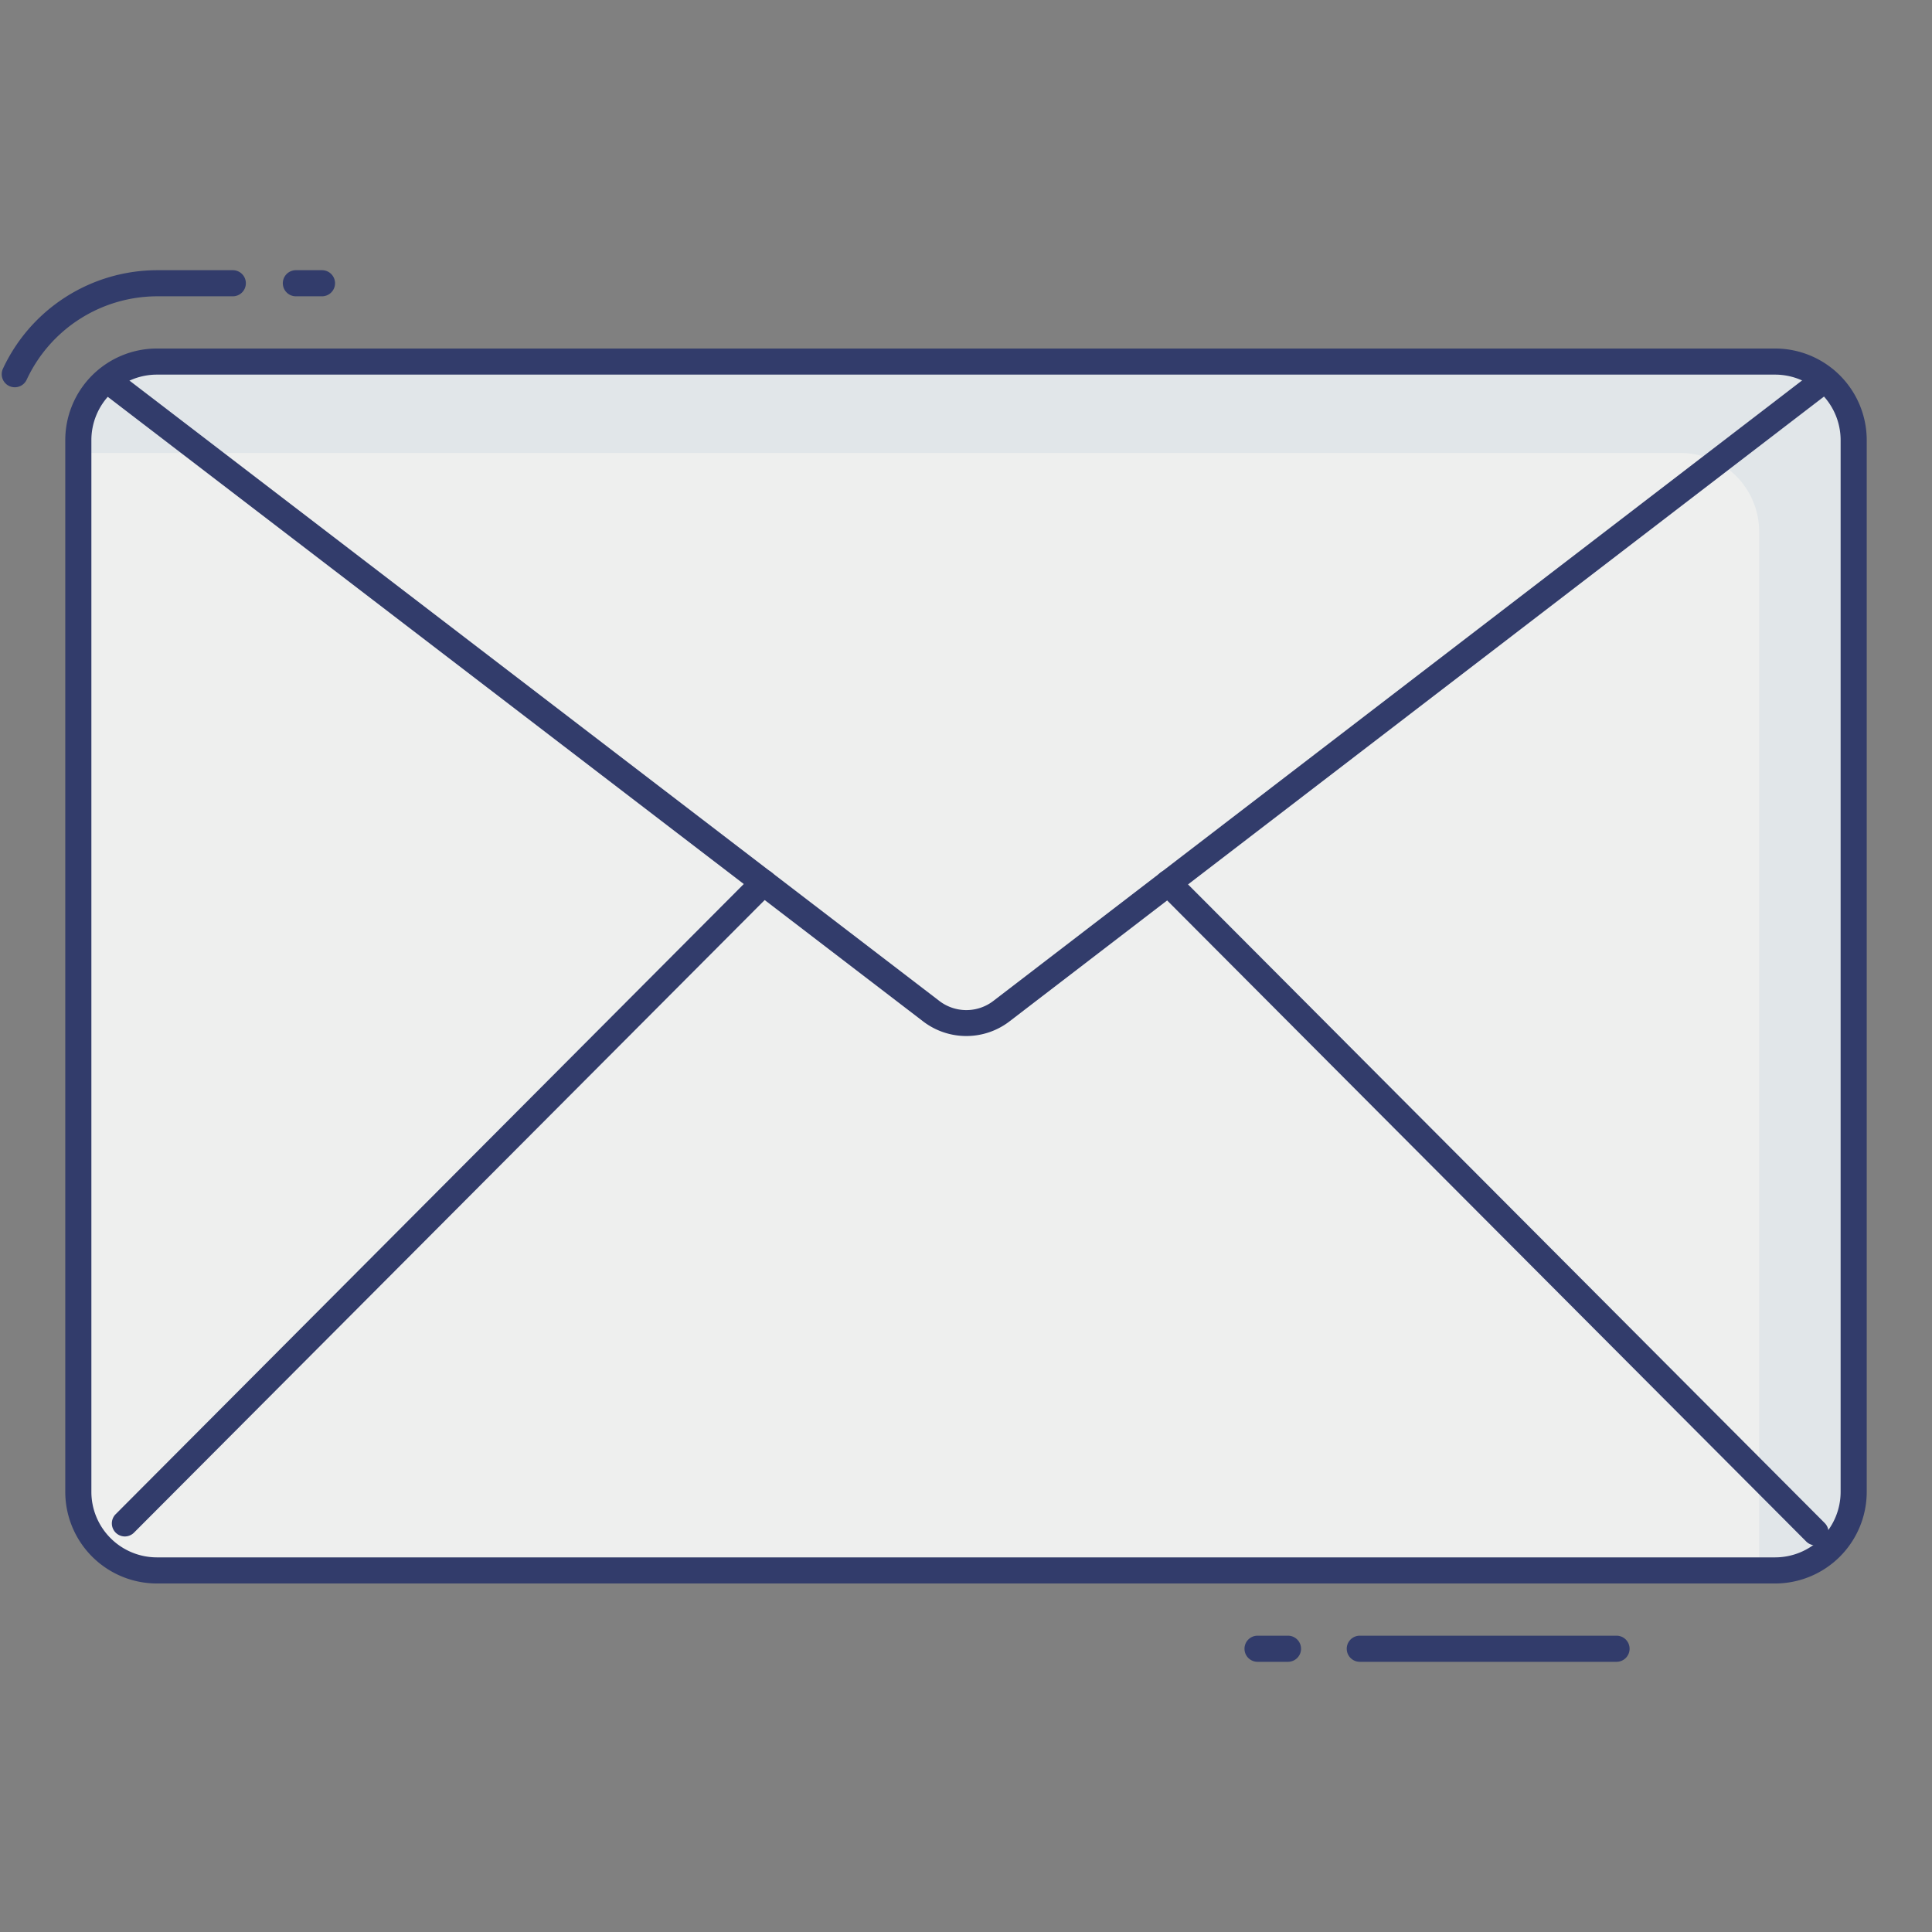 <svg id="color_line" height="512" viewBox="0 0 74 74" width="512" xmlns="http://www.w3.org/2000/svg" data-name="color line"><rect x="0" y="0" width="74" height="74" fill="#808080" stroke="none"/><rect fill="#eeefee" height="46.302" rx="3.008" width="68" x="3" y="13.849"/><path d="m71 16.86v40.28a3.013 3.013 0 0 1 -3.01 3.01h-.61v-39.79a3.013 3.013 0 0 0 -3.01-3.01h-61.37v-.49a3.013 3.013 0 0 1 3.01-3.01h61.98a3.013 3.013 0 0 1 3.01 3.01z" fill="#e1e6e9"/><g fill="#323c6b"><path d="m4.781 58.85a.5.5 0 0 1 -.354-.85l24.465-24.545a.5.5 0 0 1 .709.706l-24.465 24.539a.5.5 0 0 1 -.355.15z"/><path d="m69.536 59.19a.5.5 0 0 1 -.354-.147l-24.789-24.866a.5.5 0 0 1 .709-.706l24.789 24.866a.5.5 0 0 1 -.355.853z"/><path d="m37.012 39.682a2.72 2.72 0 0 1 -1.658-.563l-31.554-24.17a.5.5 0 0 1 .607-.794l31.556 24.171a1.7 1.7 0 0 0 2.1 0l31.524-24.186a.5.5 0 0 1 .609.793l-31.527 24.186a2.715 2.715 0 0 1 -1.657.563z"/><path d="m61.917 63.651h-9.834a.5.5 0 0 1 0-1h9.834a.5.5 0 0 1 0 1z"/><path d="m49.333 63.651h-1.166a.5.5 0 0 1 0-1h1.166a.5.5 0 0 1 0 1z"/><path d="m.565 14.833a.5.5 0 0 1 -.453-.71 6.529 6.529 0 0 1 5.9-3.774h2.905a.5.5 0 0 1 0 1h-2.909a5.524 5.524 0 0 0 -4.989 3.2.5.5 0 0 1 -.454.284z"/><path d="m12.333 11.349h-1a.5.5 0 0 1 0-1h1a.5.5 0 1 1 0 1z"/><path d="m67.992 60.651h-61.984a3.512 3.512 0 0 1 -3.508-3.508v-40.286a3.512 3.512 0 0 1 3.508-3.508h61.984a3.512 3.512 0 0 1 3.508 3.508v40.286a3.512 3.512 0 0 1 -3.508 3.508zm-61.984-46.302a2.511 2.511 0 0 0 -2.508 2.508v40.286a2.511 2.511 0 0 0 2.508 2.508h61.984a2.511 2.511 0 0 0 2.508-2.508v-40.286a2.511 2.511 0 0 0 -2.508-2.508z"/></g></svg>